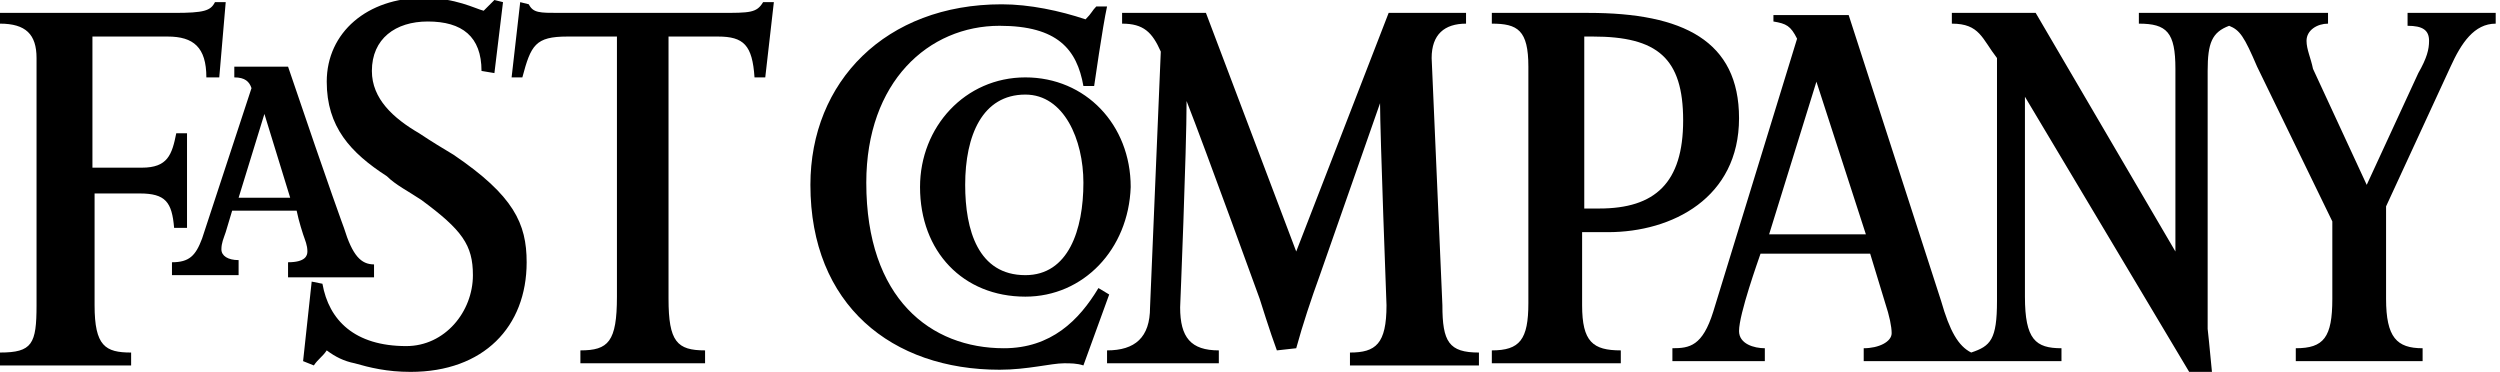 <?xml version="1.0" encoding="utf-8"?>
<!-- Generator: Adobe Illustrator 21.1.0, SVG Export Plug-In . SVG Version: 6.00 Build 0)  -->
<svg version="1.1" id="Layer_1" xmlns="http://www.w3.org/2000/svg" xmlns:xlink="http://www.w3.org/1999/xlink" x="0px" y="0px"
	 viewBox="0 0 116.3 17.3" style="enable-background:new 0 0 116.3 17.3;" xml:space="preserve">
<g>
	<path d="M55.2,4.7c0,2.3-0.3,9.6-0.3,9.6c0,1.4,0.5,2,1.8,2v0.6h-5.2v-0.6c1.3,0,2-0.6,2-2L54,2.4c-0.4-0.9-0.8-1.3-1.8-1.3V0.6
		h3.9l4.2,11.1l4.3-11.1h3.6v0.5c-1,0-1.6,0.5-1.6,1.6l0.5,11.5c0,1.7,0.3,2.2,1.7,2.2v0.6h-6v-0.6c1.2,0,1.7-0.4,1.7-2.2
		c0,0-0.3-8-0.3-9.4l-2.8,8c-0.4,1.1-0.8,2.3-1.1,3.4l-0.9,0.1c-0.3-0.8-0.8-2.4-0.8-2.4S56.1,7,55.2,4.7L55.2,4.7z M50.4,17
		c-0.3-0.1-0.6-0.1-0.9-0.1c-0.6,0-1.7,0.3-3,0.3c-5,0-8.8-3-8.8-8.6c0-4.8,3.5-8.4,8.9-8.4c1.3,0,2.7,0.3,3.9,0.7
		c0.3-0.3,0.3-0.4,0.5-0.6h0.5C51.3,1.2,50.9,4,50.9,4h-0.5c-0.3-1.7-1.2-2.8-3.9-2.8c-3.3,0-6.2,2.6-6.2,7.3c0,5.4,3,7.7,6.4,7.7
		c2.2,0,3.5-1.3,4.4-2.8l0.5,0.3L50.4,17L50.4,17z M35.6,3.6h-0.5c-0.1-1.5-0.5-1.9-1.7-1.9h-2.3v12.2c0,2,0.4,2.4,1.7,2.4v0.6H27
		v-0.6c1.3,0,1.7-0.4,1.7-2.5V1.7h-2.3c-1.5,0-1.7,0.4-2.1,1.9h-0.5l0.4-3.5l0.4,0.1c0.2,0.4,0.5,0.4,1.4,0.4h7.5c1.4,0,1.7,0,2-0.5
		h0.5L35.6,3.6z"/>
	<path d="M19.1,17.3c-1.1,0-1.9-0.2-2.6-0.4c-0.5-0.1-0.9-0.3-1.3-0.6c-0.2,0.3-0.4,0.4-0.6,0.7l-0.5-0.2l0.4-3.7l0.5,0.1
		c0.3,1.7,1.5,2.9,3.9,2.9c1.8,0,3.1-1.6,3.1-3.3c0-1.4-0.5-2.1-2.4-3.5c-0.6-0.4-1.2-0.7-1.6-1.1c-1.7-1.1-2.8-2.3-2.8-4.4
		c0-2.3,1.9-3.9,4.5-3.9c1.5,0,2.4,0.5,2.8,0.6L23,0l0.4,0.1L23,3.4l-0.6-0.1c0-1.6-0.9-2.3-2.5-2.3c-1.5,0-2.6,0.8-2.6,2.3
		c0,1.3,1,2.2,2.2,2.9c0.6,0.4,1.1,0.7,1.6,1c2.8,1.9,3.4,3.2,3.4,5C24.5,15.2,22.5,17.3,19.1,17.3L19.1,17.3z M10.2,3.6H9.6
		c0-1.4-0.6-1.9-1.8-1.9H4.3v6.1h2.3c1.2,0,1.4-0.6,1.6-1.6h0.5v4.4H8.1C8,9.4,7.7,9,6.5,9H4.4v5.2c0,1.9,0.5,2.2,1.7,2.2v0.6H0
		v-0.6c1.5,0,1.7-0.4,1.7-2.2V2.7c0-1.1-0.5-1.6-1.7-1.6V0.6h8.1c1.4,0,1.7-0.1,1.9-0.5h0.5L10.2,3.6z M94.2,4.5v9.3
		c0,2,0.5,2.4,1.7,2.4v0.6h-9.2v-0.6c0.7,0,1.3-0.3,1.3-0.7c0-0.3-0.1-0.8-0.3-1.4l-0.7-2.3h-5.1c-0.1,0.3-1,2.8-1,3.6
		c0,0.6,0.7,0.8,1.2,0.8v0.6h-4.3v-0.6c0.8,0,1.4-0.1,1.9-1.7l3.9-12.7c-0.3-0.6-0.5-0.7-1.1-0.8V0.7h3.5L90.3,14
		c0.4,1.4,0.8,2.1,1.4,2.4c0.9-0.3,1.2-0.6,1.2-2.4V2.7c-0.7-0.9-0.8-1.6-2.1-1.6V0.6h3.9l6.5,11.1V3.2c0-1.7-0.4-2.1-1.7-2.1V0.6
		h8.8v0.5c-0.5,0-1,0.3-1,0.8c0,0.4,0.2,0.8,0.3,1.3l2.5,5.4l2.4-5.2c0.4-0.7,0.5-1.1,0.5-1.5c0-0.5-0.3-0.7-1-0.7V0.6h4.1v0.5
		c-1,0-1.6,0.9-2.1,2L111,9.6v4.3c0,1.8,0.5,2.3,1.7,2.3v0.6h-5.9v-0.6c1.3,0,1.7-0.5,1.7-2.3v-3.6L105,3.1
		c-0.6-1.4-0.8-1.7-1.3-1.9c-0.8,0.3-1,0.8-1,2.1v12c0,0,0.1,0.9,0.2,2l-1,0.1L94.2,4.5L94.2,4.5z M84.5,3.8l-2.2,7.1h4.5L84.5,3.8
		L84.5,3.8z"/>
	<path d="M74.8,10.8h-1.2v3.4c0,1.7,0.5,2.1,1.8,2.1v0.6h-6v-0.6c1.3,0,1.7-0.5,1.7-2.2v-11c0-1.7-0.5-2-1.7-2V0.6h4.5
		c4.4,0,7,1.3,7,4.9C80.9,9.2,77.8,10.8,74.8,10.8L74.8,10.8z M74.1,1.7h-0.4v8h0.7c2.6,0,3.9-1.2,3.9-4.1S77.1,1.7,74.1,1.7z
		 M47.7,13.8c-2.9,0-4.9-2.1-4.9-5.1c0-2.8,2.1-5.1,4.9-5.1c2.8,0,4.9,2.2,4.9,5.1C52.5,11.6,50.4,13.8,47.7,13.8z M47.7,4.4
		c-2,0-2.8,1.9-2.8,4.2c0,2.1,0.6,4.2,2.8,4.2c2,0,2.7-2.1,2.7-4.3C50.4,6.5,49.5,4.4,47.7,4.4L47.7,4.4z M13.4,12.8v-0.6
		c0.8,0,0.9-0.3,0.9-0.5c0-0.3-0.1-0.5-0.2-0.8c0,0-0.2-0.6-0.3-1.1h-3l-0.3,1c-0.1,0.3-0.2,0.5-0.2,0.8c0,0.3,0.3,0.5,0.8,0.5v0.7
		H8v-0.6c0.8,0,1.1-0.3,1.4-1.1l2.3-7c-0.1-0.3-0.3-0.5-0.8-0.5V3.1h2.5c2,5.9,2.6,7.5,2.6,7.5c0.4,1.3,0.8,1.7,1.4,1.7v0.6H13.4
		L13.4,12.8z M12.3,5.3l-1.2,3.9h2.4L12.3,5.3L12.3,5.3z"/>
</g>
</svg>
